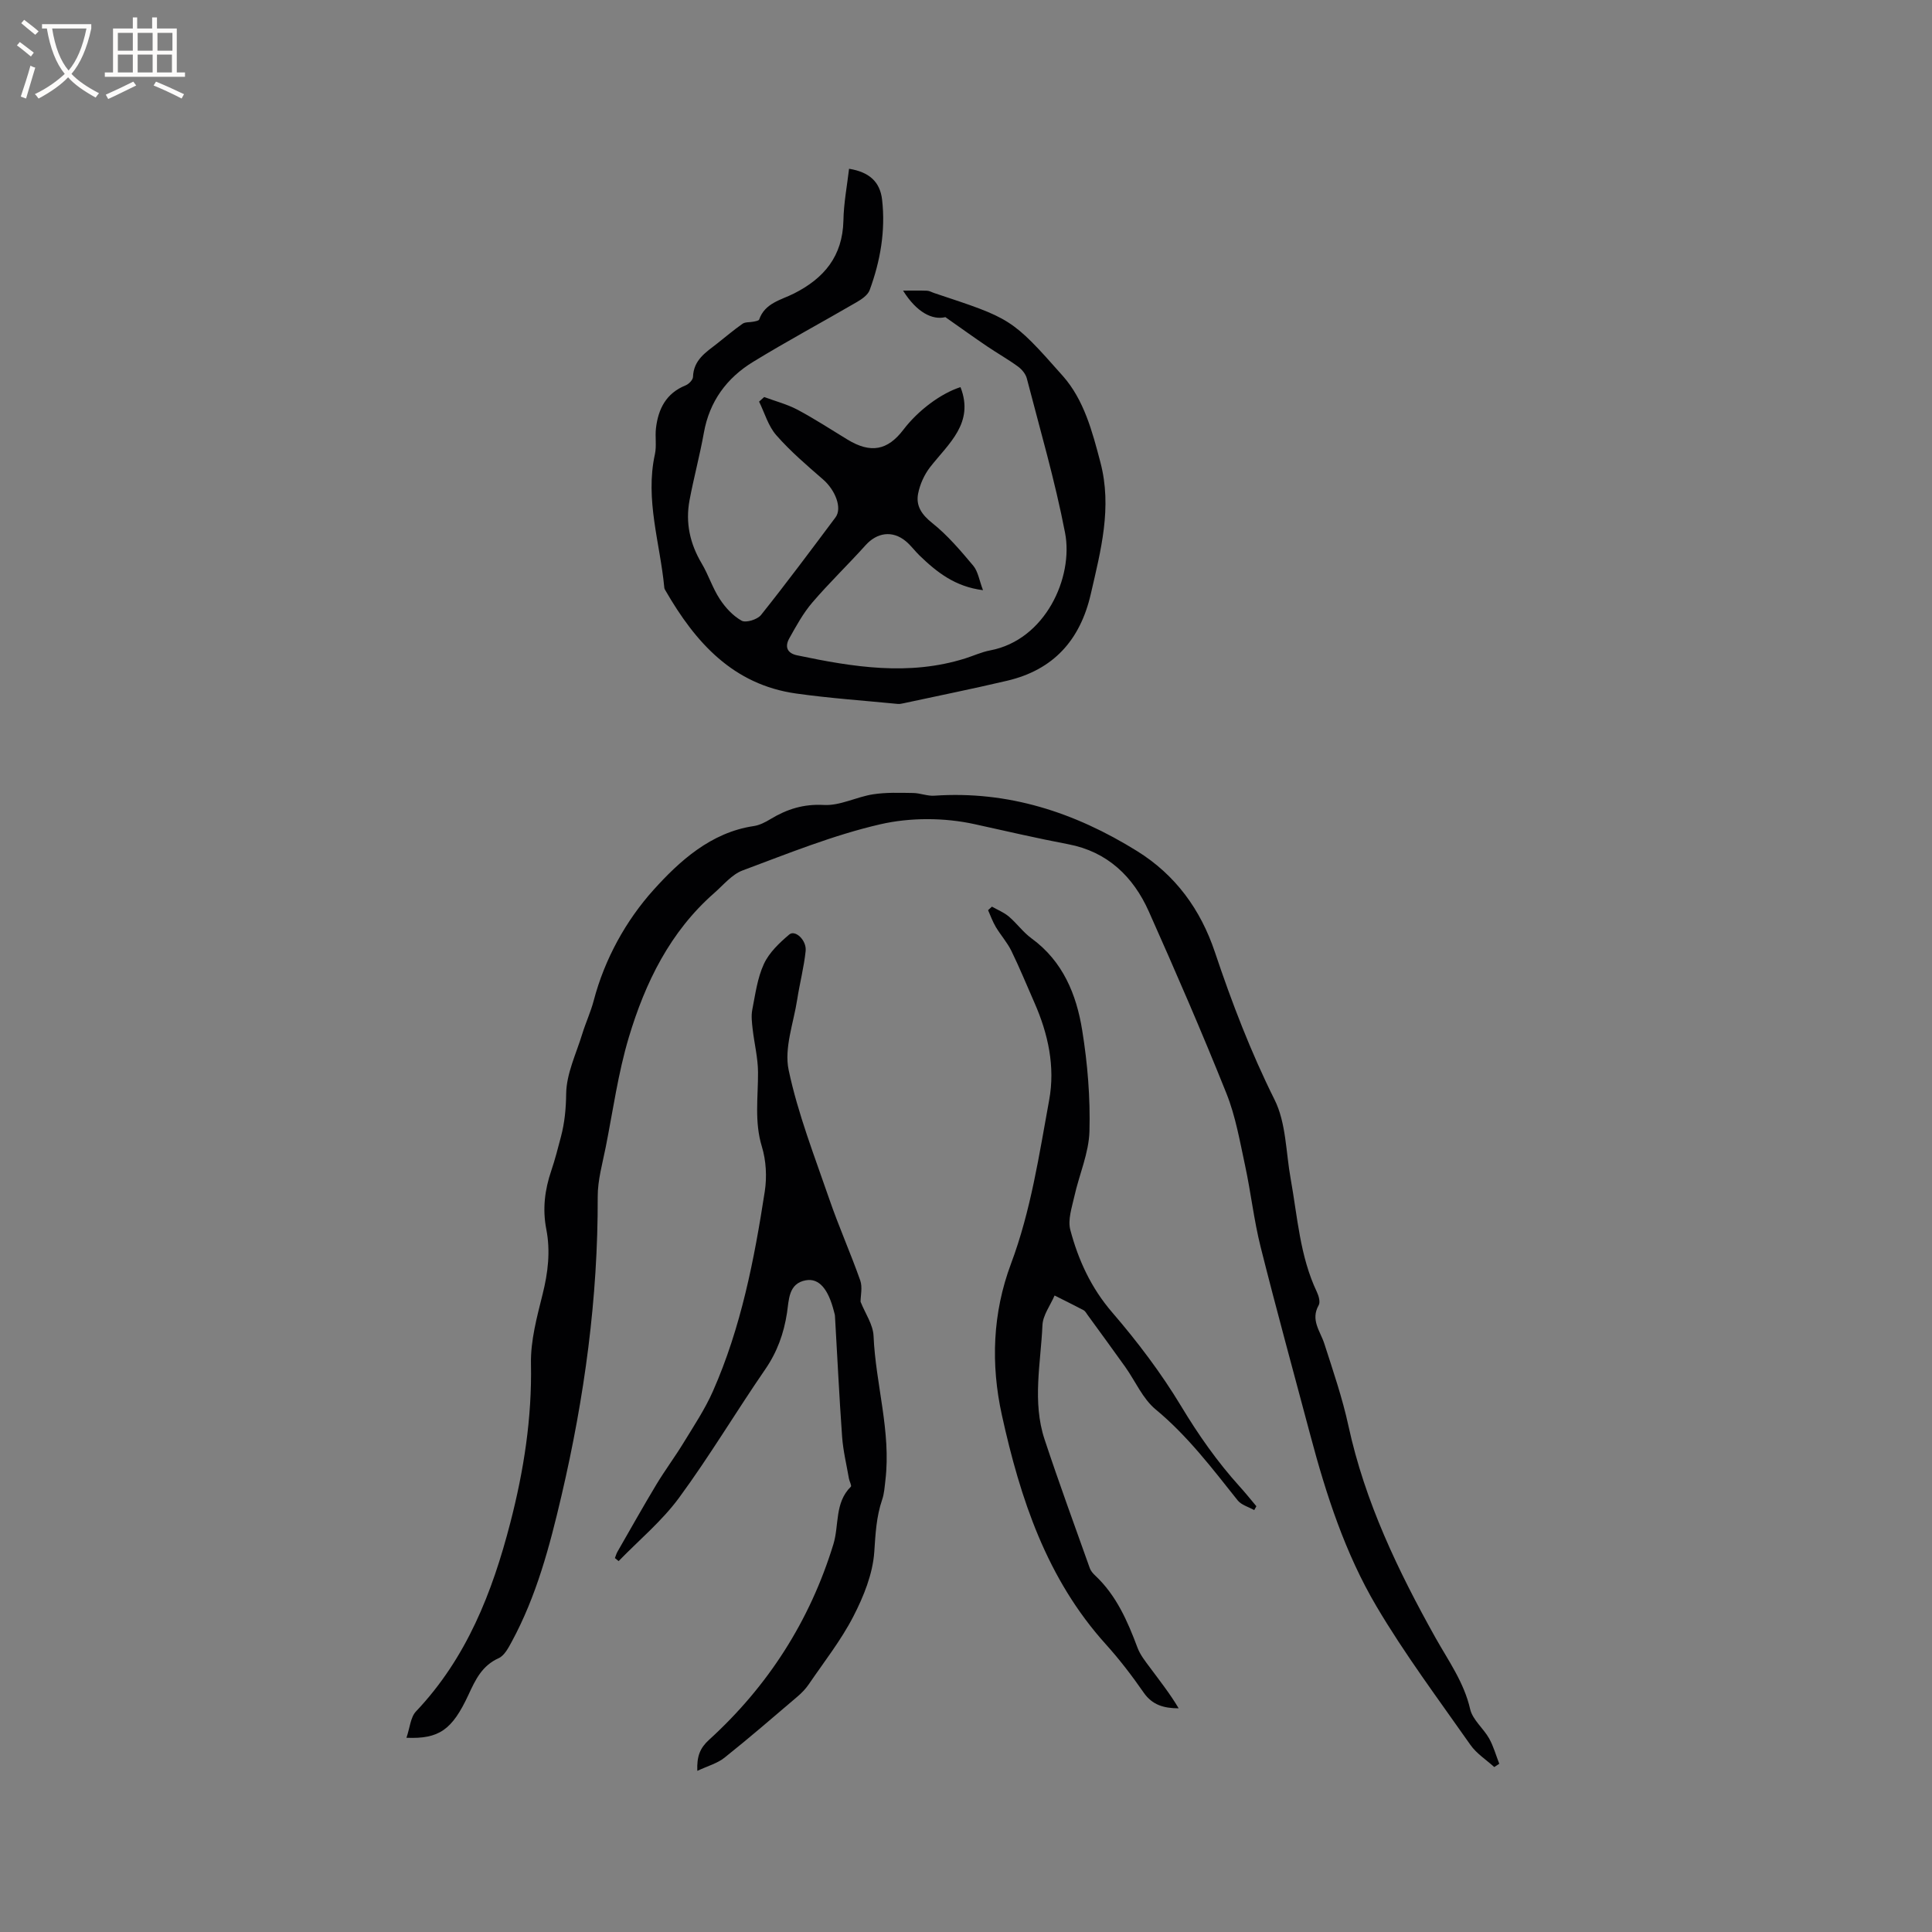 <svg enable-background="new 0 0 400 400" viewBox="0 0 400 400" xmlns="http://www.w3.org/2000/svg"><rect x="0" y="0" width="400" height="400" fill="#808080" stroke="none"/><g fill="#010103"><path d="m84.15 359.79c.72-2.1.84-4.25 1.97-5.45 10.49-11.06 15.8-24.63 19.53-39.05 2.8-10.82 4.5-21.71 4.28-32.96-.09-4.77 1.23-9.63 2.4-14.33 1.13-4.5 1.66-8.95.78-13.47-.82-4.2-.33-8.18 1.03-12.17.78-2.3 1.38-4.67 2-7.02.77-2.92 1.04-5.8 1.08-8.9.05-4.15 2.08-8.29 3.34-12.41.71-2.31 1.75-4.53 2.36-6.86 2.27-8.66 6.72-16.63 12.38-22.92 5.31-5.9 11.86-11.91 20.75-13.22 1.21-.18 2.41-.8 3.48-1.45 3.41-2.06 6.83-3.15 11.04-2.92 3.33.19 6.72-1.66 10.15-2.2 2.73-.43 5.56-.32 8.34-.28 1.46.02 2.94.66 4.38.56 15.32-1.06 29.09 3.47 41.94 11.44 8.01 4.97 13.19 12.13 16.15 20.94 3.5 10.44 7.41 20.65 12.35 30.55 2.41 4.82 2.34 10.88 3.34 16.39 1.42 7.9 1.9 16 5.42 23.42.39.82.75 2.1.38 2.75-1.74 3.06.33 5.36 1.17 7.97 1.81 5.63 3.74 11.25 4.99 17.01 3.41 15.73 10.26 29.99 18.03 43.88 2.68 4.78 5.9 9.22 7.17 14.77.5 2.2 2.74 3.96 3.93 6.07.91 1.63 1.41 3.49 2.1 5.24-.35.23-.7.45-1.04.68-1.67-1.52-3.69-2.8-4.95-4.61-6.63-9.46-13.58-18.75-19.44-28.67-6.48-10.97-10.42-23.12-13.69-35.44-3.45-12.98-7.02-25.93-10.29-38.96-1.39-5.53-2.01-11.24-3.21-16.82-1.09-5.04-1.97-10.22-3.87-14.97-5.07-12.67-10.51-25.2-16.07-37.67-3.22-7.23-8.6-12.38-16.63-13.91-6.53-1.24-12.99-2.75-19.46-4.17-6.24-1.37-13.29-1.4-19.51.03-9.72 2.24-19.1 6.05-28.49 9.55-2.23.83-3.98 3.01-5.86 4.66-9.17 8.02-14.31 18.56-17.71 29.9-2.21 7.37-3.27 15.1-4.77 22.68-.68 3.42-1.68 6.88-1.67 10.32.07 20.97-2.74 41.53-7.51 61.94-2.45 10.47-5.16 20.72-10.3 30.21-.69 1.27-1.52 2.86-2.7 3.39-3.43 1.54-4.79 4.42-6.24 7.56-3.39 7.3-6.1 9.19-12.85 8.92z"/><path d="m175.79 34.94c4.12.67 6.41 2.64 6.84 6.42.73 6.42-.36 12.68-2.58 18.71-.38 1.02-1.63 1.88-2.67 2.48-7.13 4.15-14.42 8.06-21.46 12.37-5.45 3.33-9.03 8.17-10.19 14.67-.84 4.69-2.09 9.3-2.97 13.98-.87 4.65.08 8.99 2.52 13.09 1.4 2.35 2.23 5.06 3.73 7.35 1.15 1.77 2.73 3.49 4.54 4.5.88.49 3.25-.24 4-1.17 5.29-6.63 10.35-13.43 15.43-20.22 1.43-1.91-.02-5.64-2.59-7.87-3.35-2.91-6.76-5.82-9.67-9.15-1.67-1.9-2.41-4.61-3.56-6.95.35-.32.71-.63 1.06-.95 2.31.86 4.74 1.49 6.9 2.63 3.55 1.89 6.92 4.1 10.36 6.19 4.77 2.89 8.27 2.27 11.57-2.07 3.02-3.97 7.76-7.51 11.81-8.8 2.9 7.43-2.44 11.65-6.27 16.54-1.21 1.55-2.12 3.56-2.5 5.49-.5 2.51.7 4.34 2.9 6.09 3.18 2.53 5.88 5.72 8.51 8.85 1 1.2 1.24 3.03 2.02 5.07-5.79-.72-9.59-3.75-13.15-7.19-.99-.95-1.8-2.11-2.86-2.97-2.76-2.27-5.94-1.78-8.31.86-3.61 4.02-7.52 7.77-11.03 11.87-1.89 2.21-3.33 4.85-4.76 7.41-.94 1.68-.5 3.07 1.64 3.51 11.56 2.43 23.14 4.31 34.81.63 1.71-.54 3.38-1.32 5.13-1.65 11.44-2.15 17.3-15.12 15.52-24.34-2.07-10.77-5.17-21.35-7.92-31.98-.24-.93-1.04-1.88-1.84-2.46-2.04-1.49-4.26-2.74-6.36-4.16-2.7-1.83-5.36-3.74-8.66-6.06-2.68.65-5.94-.97-8.76-5.49 1.86 0 3.42-.04 4.97.02.51.02 1 .33 1.5.49 15.78 5.26 15.96 5.1 26.6 17.15 4.4 4.97 6.11 11.51 7.79 17.9 2.46 9.34.08 18.23-1.99 27.24-2.2 9.58-7.74 15.72-17.33 17.97-7.1 1.67-14.25 3.11-21.38 4.65-.41.09-.85.19-1.26.15-7.01-.69-14.04-1.17-21.01-2.15-13.09-1.83-20.89-10.59-27.07-21.31-.11-.18-.23-.38-.25-.58-.86-9.2-4.02-18.22-1.95-27.65.38-1.73.01-3.61.22-5.39.47-4 2.1-7.24 6.13-8.87.67-.27 1.52-1.14 1.54-1.76.11-3.5 2.66-5.09 4.99-6.9 1.76-1.37 3.44-2.83 5.27-4.1.57-.4 1.49-.27 2.24-.43.43-.09 1.11-.19 1.2-.45 1.18-3.41 4.53-4.04 7.16-5.36 6.31-3.18 10.1-7.76 10.28-15.1.06-3.61.75-7.18 1.17-10.75z"/><path d="m127.31 322.58c.18-.45.3-.92.54-1.33 2.67-4.65 5.29-9.32 8.05-13.91 1.78-2.95 3.85-5.72 5.64-8.66 2.13-3.49 4.43-6.94 6.07-10.66 5.82-13.18 8.55-27.23 10.73-41.36.46-3 .28-6.36-.6-9.26-1.58-5.17-.77-10.27-.8-15.43-.02-2.97-.77-5.92-1.11-8.89-.15-1.33-.33-2.73-.08-4.02.63-3.21 1.06-6.58 2.41-9.49 1.09-2.36 3.22-4.38 5.26-6.1 1.22-1.02 3.61 1.19 3.38 3.43-.35 3.35-1.22 6.65-1.74 9.99-.75 4.89-2.74 10.09-1.78 14.64 1.92 9.09 5.37 17.88 8.41 26.71 1.95 5.68 4.41 11.18 6.41 16.85.5 1.41.07 3.15.07 4.42.96 2.42 2.59 4.72 2.69 7.09.43 10.01 3.66 19.78 2.45 29.9-.16 1.35-.24 2.75-.68 4.02-1.2 3.52-1.37 7.07-1.62 10.78-.31 4.56-2.2 9.23-4.34 13.38-2.56 4.96-6.08 9.42-9.24 14.06-.64.94-1.47 1.79-2.34 2.53-5 4.26-9.96 8.55-15.09 12.64-1.48 1.18-3.46 1.71-5.63 2.73-.12-3.03.56-4.72 2.42-6.42 12.24-11.14 20.89-24.65 25.75-40.49 1.22-3.96.23-8.59 3.62-11.93.21-.21-.3-1.1-.4-1.69-.5-2.88-1.2-5.74-1.41-8.64-.6-8.33-.99-16.68-1.48-25.03-.02-.31-.14-.62-.21-.93-1.16-4.57-3.05-6.93-5.81-6.44-3.64.64-3.5 4.1-3.91 6.75-.66 4.27-2.03 8.09-4.51 11.69-6.05 8.79-11.53 18-17.84 26.59-3.55 4.83-8.3 8.77-12.51 13.11-.26-.2-.52-.42-.77-.63z"/><path d="m205.37 187.71c1.18.67 2.48 1.19 3.5 2.05 1.66 1.41 2.97 3.27 4.72 4.54 6.48 4.73 9.28 11.6 10.47 19.02 1.11 6.88 1.69 13.93 1.5 20.89-.12 4.52-2.13 8.98-3.13 13.5-.51 2.28-1.39 4.84-.83 6.94 1.66 6.24 4.29 11.99 8.67 17.07 5.23 6.07 10.14 12.56 14.27 19.41 3.58 5.94 7.48 11.51 12.11 16.63 1.2 1.32 2.32 2.72 3.47 4.09-.15.27-.3.54-.45.8-1.16-.66-2.65-1.05-3.42-2.01-5.28-6.63-10.36-13.35-16.99-18.84-2.67-2.21-4.18-5.81-6.26-8.75-2.58-3.62-5.21-7.21-7.83-10.81-.25-.34-.47-.78-.81-.97-1.99-1.05-4.01-2.04-6.02-3.05-.87 2.04-2.41 4.05-2.51 6.12-.35 7.89-2.14 15.89.44 23.68 2.96 8.94 6.2 17.78 9.36 26.65.2.57.66 1.1 1.11 1.52 4.39 4.12 6.7 9.43 8.76 14.93.56 1.51 1.64 2.85 2.62 4.17 2.03 2.74 4.14 5.41 5.91 8.4-3.09-.01-5.47-.7-7.24-3.25-2.41-3.48-5.01-6.87-7.84-10.01-12.23-13.54-17.71-30.13-21.52-47.44-2.33-10.57-1.92-21.18 1.88-31.33 4.12-11 5.82-22.49 7.91-33.91 1.27-6.91-.21-13.7-3.05-20.15-1.58-3.58-3.06-7.22-4.78-10.74-.86-1.75-2.21-3.25-3.22-4.94-.65-1.09-1.08-2.31-1.6-3.48.26-.24.53-.49.8-.73z"/></g><path d="m6.4 11.7c-1-.8-1.9-1.6-2.9-2.3l.6-.7c.9.7 1.9 1.4 2.9 2.2zm-2.1 8.3c.7-2.1 1.4-4.2 2-6.4.2.1.6.3 1 .4-.7 2.3-1.3 4.4-1.9 6.4zm3-12.8c-1.1-.9-2.1-1.7-2.9-2.4l.6-.7c1 .8 2 1.5 3 2.4zm1.4-1.3v-.9h10.2v.9c-.9 4.2-2.3 7.3-4.1 9.4 1.3 1.4 3.2 2.7 5.7 4-.2.2-.4.5-.7.9-2.5-1.4-4.4-2.7-5.7-4.2-1.4 1.5-3.5 3-6.1 4.4 0 0 0 0-.1-.1-.3-.4-.5-.7-.7-.8 2.7-1.3 4.7-2.8 6.2-4.2-1.8-2.2-3-5.3-3.7-9.4zm9.2 0h-7.1c.6 3.8 1.7 6.7 3.4 8.7 1.7-2 2.9-4.8 3.7-8.7z" fill="#fcfbfa"/><path d="m31.6 3.6h.9v2.3h4.1v9.1h1.7v.9h-16.6v-.9h1.7v-9.1h4.1v-2.3h.9v2.3h3.1v-2.3zm-4 13.3.6.8c-1.9.9-3.8 1.9-5.8 2.8-.2-.3-.3-.6-.5-.9 2-.9 3.9-1.8 5.7-2.7zm-3.2-10.1v3.7h3.1v-3.7zm0 4.5v3.7h3.1v-3.7zm4.1-4.5v3.7h3.1v-3.7zm0 4.5v3.7h3.1v-3.7zm9.1 9.1c-2.1-1.1-4.1-2-5.8-2.7l.5-.8c2.2.9 4.1 1.8 5.8 2.6zm-1.9-13.6h-3.1v3.7h3.1zm-3.2 4.5v3.7h3.1v-3.7z" fill="#fcfbfa"/></svg>